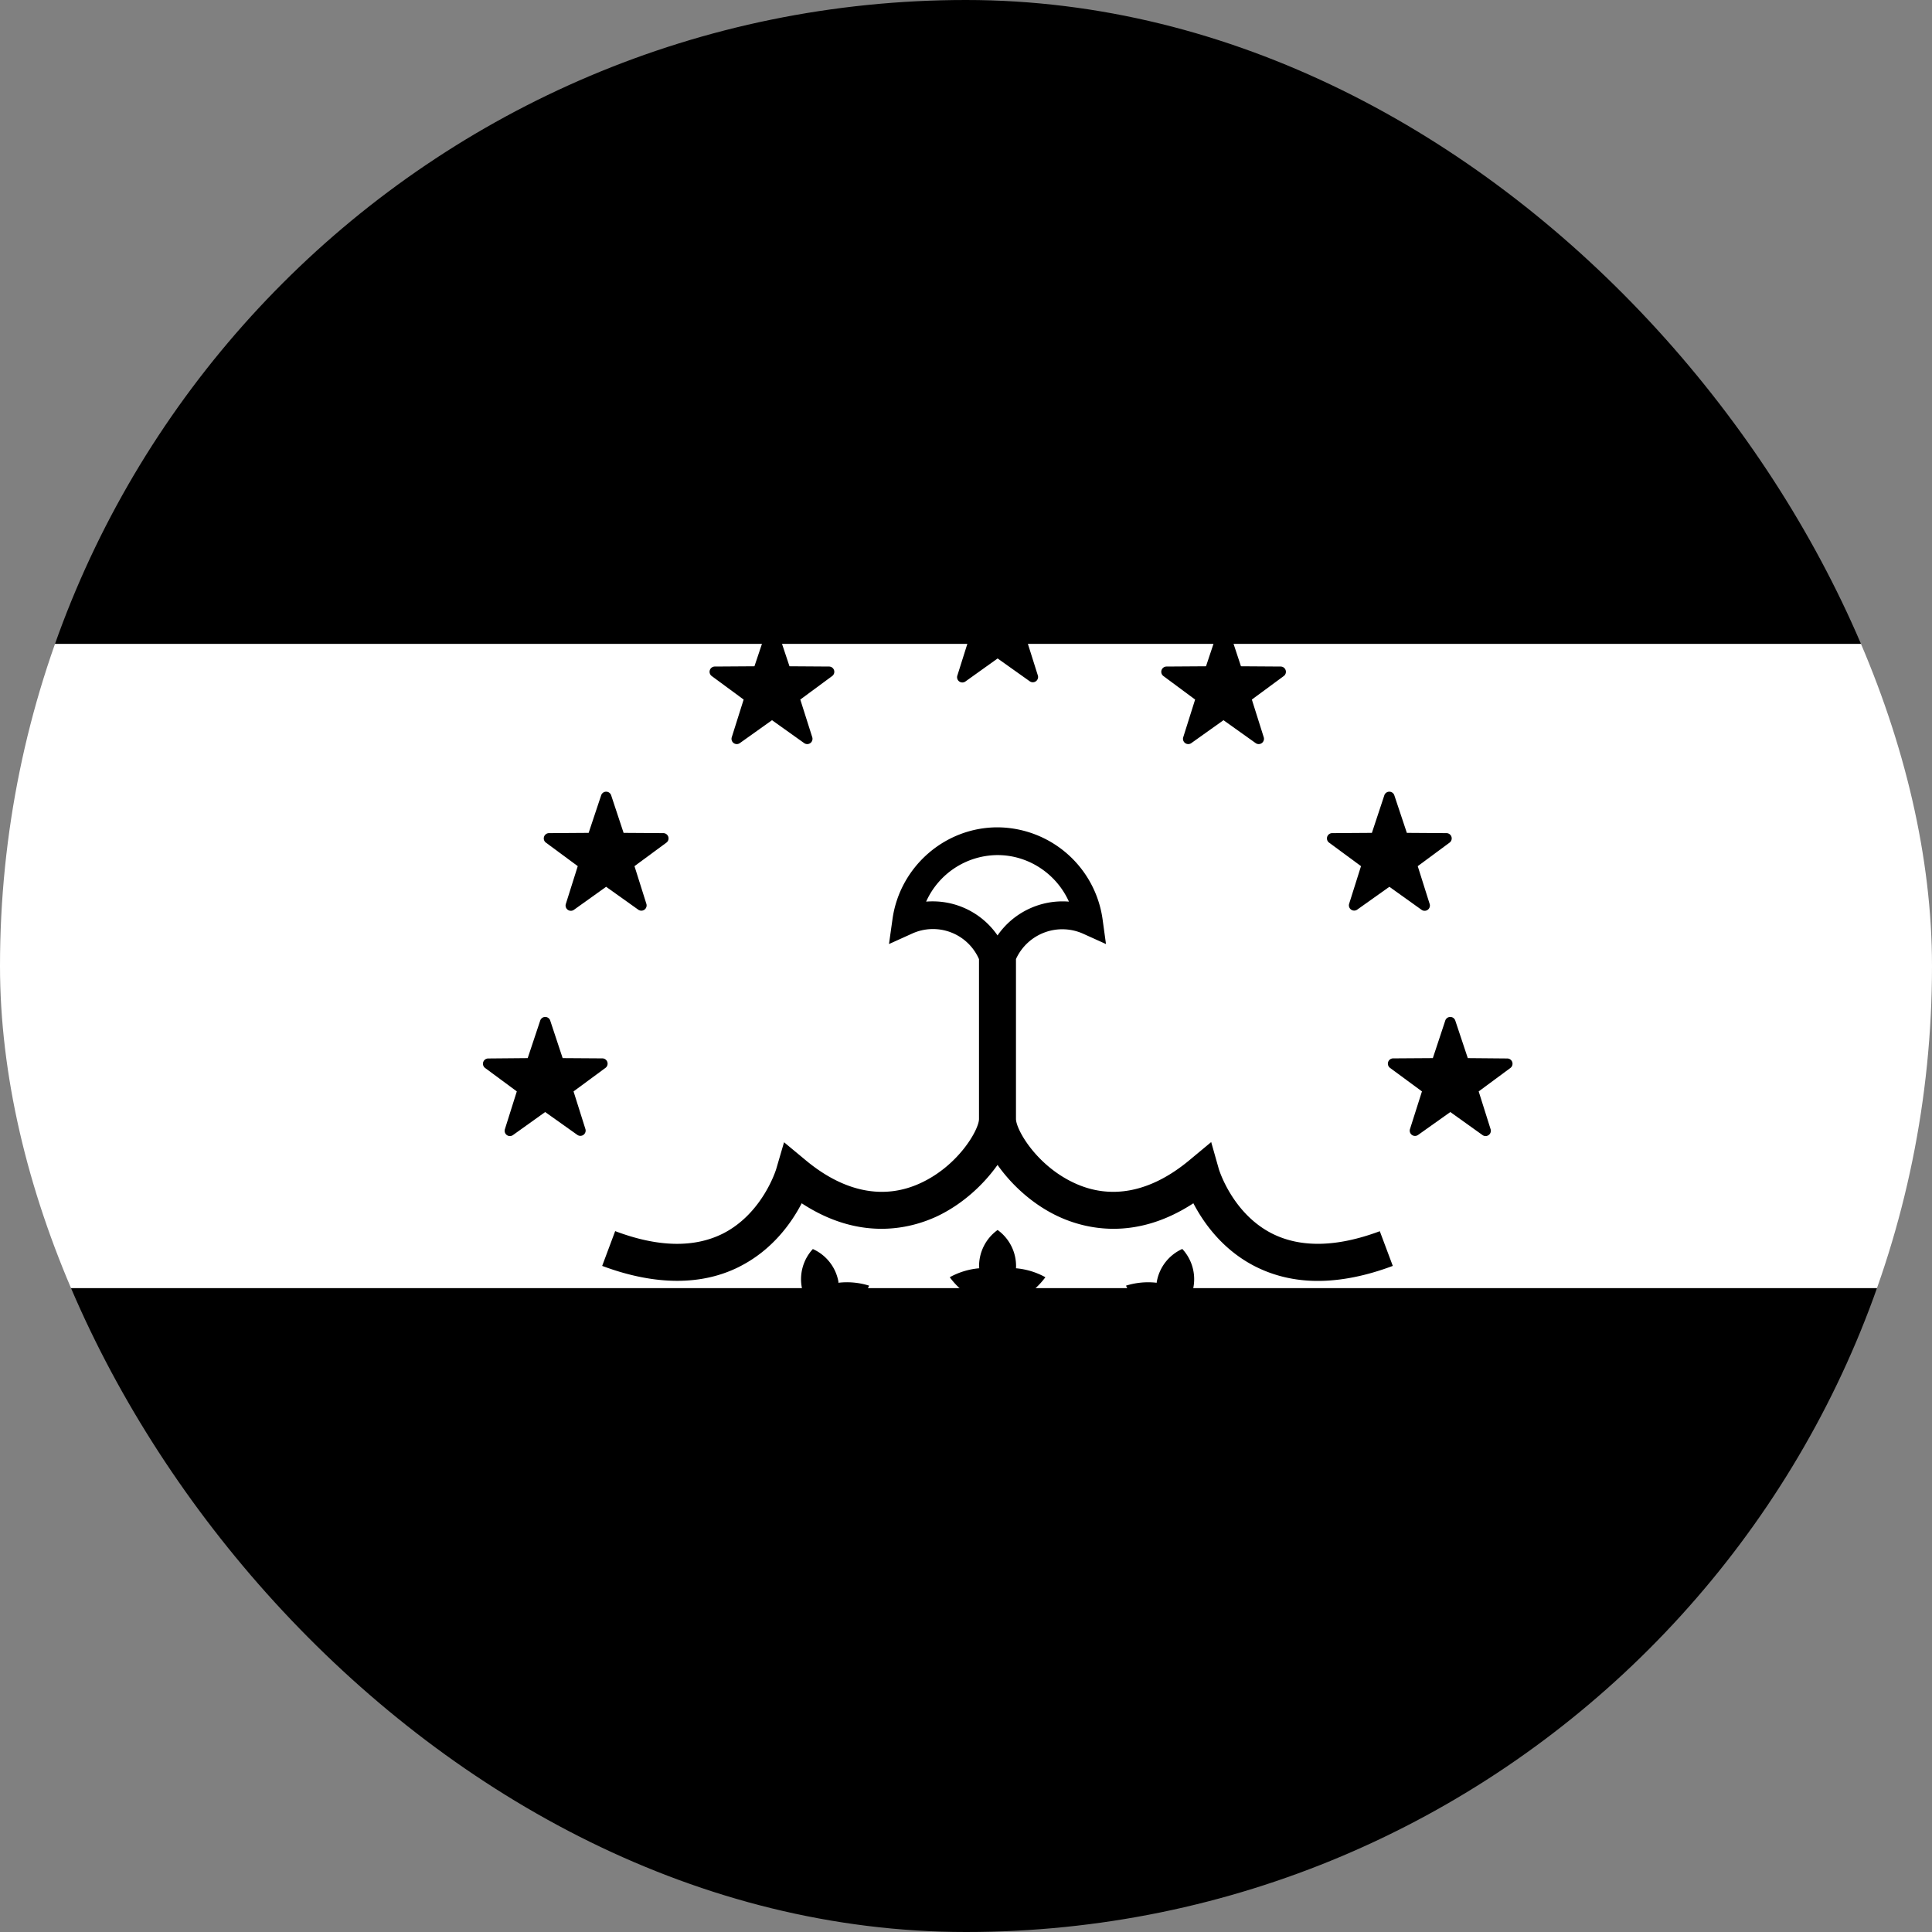 <svg width="22" height="22" fill="none" xmlns="http://www.w3.org/2000/svg"><rect width="100%" height="100%" fill="#808080" stroke="none"/><g clip-path="url(#a)"><path d="M0 14.667h22v6.754c0 .32-.17.58-.38.58H.38c-.21 0-.38-.26-.38-.58v-6.754Z" fill="#73AF00" style="fill:color(display-p3 .451 .686 0);fill-opacity:1"/><path d="M.38 0h21.24c.21 0 .38.26.38.579v6.754H0V.58C0 .259.17 0 .38 0Z" fill="#FF4B55" style="fill:color(display-p3 1 .294 .333);fill-opacity:1"/><path d="M22 7.333H0v7.334h22V7.333Z" fill="#fff" style="fill:#fff;fill-opacity:1"/><path d="M8.421 14.423c.373-.188.592-.497.708-.721.668.437 1.241.288 1.54.149.29-.137.53-.36.69-.586.16.227.4.45.69.586.3.14.872.287 1.54-.149.117.224.335.533.708.721.215.108.452.163.709.163.264 0 .55-.057.854-.171l-.148-.395c-.485.181-.896.191-1.222.029-.456-.228-.608-.729-.61-.733l-.088-.311-.249.207c-.439.365-.893.455-1.314.257-.428-.2-.66-.606-.66-.728v-1.82a.58.58 0 0 1 .764-.289l.261.118-.039-.284a1.215 1.215 0 0 0-1.196-1.045c-.6 0-1.113.45-1.196 1.045l-.04.284.261-.118a.572.572 0 0 1 .764.29v1.82c0 .12-.23.526-.659.727-.42.198-.875.108-1.314-.257l-.247-.205-.09.308c-.002.005-.155.506-.61.734-.327.162-.738.153-1.223-.03l-.148.396c.305.114.59.17.855.17.257 0 .494-.053.71-.162Zm2.2-4.159a.825.825 0 0 0-.075.003.896.896 0 0 1 .813-.53c.356 0 .672.216.813.53a.901.901 0 0 0-.813.385.895.895 0 0 0-.738-.388ZM7.708 15.764l.134.4c.896-.3 2.179-.471 3.517-.471 1.339 0 2.621.171 3.517.47l.134-.4c-.938-.312-2.268-.492-3.65-.492-1.383 0-2.714.18-3.651.493Z" fill="#FFCD5A" style="fill:color(display-p3 1 .804 .353);fill-opacity:1"/><path d="M11.36 14.85c.22 0 .413-.13.544-.306a.843.843 0 0 0-.335-.102l.001-.014a.506.506 0 0 0-.21-.422.506.506 0 0 0-.211.422l.002.014a.842.842 0 0 0-.336.102c.13.176.325.306.545.306ZM9.424 15.049c.216-.044.38-.21.473-.409a.843.843 0 0 0-.35-.033v-.014a.505.505 0 0 0-.291-.37.506.506 0 0 0-.122.455c0 .004.003.008.004.013a.841.841 0 0 0-.308.167c.163.146.379.235.594.19ZM13.463 14.222a.505.505 0 0 0-.29.371c-.002.005 0 .01-.002.014a.843.843 0 0 0-.349.033c.094.199.257.365.473.409.215.044.43-.045.595-.191a.844.844 0 0 0-.309-.167l.005-.014a.506.506 0 0 0-.123-.455ZM11.303 6.458l-.142.426-.449.003a.06.06 0 0 0-.035.11l.36.266-.135.428a.06.06 0 0 0 .093.068l.365-.261.366.26a.06.06 0 0 0 .092-.067l-.135-.428.361-.266a.06.06 0 0 0-.036-.11l-.448-.003-.142-.426a.06.06 0 0 0-.115 0ZM8.734 7.16l-.143.427-.448.003a.06.06 0 0 0-.036.11l.361.266-.135.428a.06.06 0 0 0 .093.067l.365-.26.365.26a.06.06 0 0 0 .093-.067l-.136-.428.362-.267a.06.06 0 0 0-.036-.109l-.449-.003-.142-.426a.06.06 0 0 0-.114 0ZM6.845 9.058l-.142.426-.449.003a.06.06 0 0 0-.035.11l.36.266-.135.428a.06.06 0 0 0 .093.068l.365-.261.365.26a.06.06 0 0 0 .093-.067l-.135-.428.361-.266a.06.06 0 0 0-.035-.11l-.45-.003-.141-.426a.06.06 0 0 0-.115 0ZM6.151 11.623l-.142.426-.449.004a.06.06 0 0 0-.035.109l.36.266-.135.428a.06.06 0 0 0 .093.068l.365-.261.366.26a.06.06 0 0 0 .092-.067l-.135-.428.361-.266a.06.06 0 0 0-.035-.11l-.45-.003-.141-.426a.06.06 0 0 0-.115 0ZM13.99 7.16l.141.427.45.003a.06.06 0 0 1 .035.11l-.361.266.135.428a.06.06 0 0 1-.093.067l-.365-.26-.365.26a.06.06 0 0 1-.093-.067l.135-.428-.36-.267a.06.06 0 0 1 .035-.109l.449-.003.142-.426a.06.06 0 0 1 .114 0ZM15.878 9.058l.142.426.449.003a.06.06 0 0 1 .035.11l-.36.266.135.428a.06.06 0 0 1-.093.068l-.365-.261-.366.26a.06.06 0 0 1-.092-.067l.135-.428-.361-.266a.06.06 0 0 1 .035-.11l.45-.003.141-.426a.06.06 0 0 1 .115 0ZM16.572 11.623l.142.426.449.004a.06.06 0 0 1 .035.109l-.36.266.135.428a.06.06 0 0 1-.093.068l-.365-.261-.366.26a.06.06 0 0 1-.093-.067l.136-.428-.361-.266a.06.06 0 0 1 .035-.11l.45-.003.141-.426a.06.06 0 0 1 .115 0Z" fill="#FFCD5A" style="fill:color(display-p3 1 .804 .353);fill-opacity:1"/></g><defs><clipPath id="a"><rect width="22" height="22" rx="11" fill="#fff" style="fill:#fff;fill-opacity:1"/></clipPath></defs></svg>
